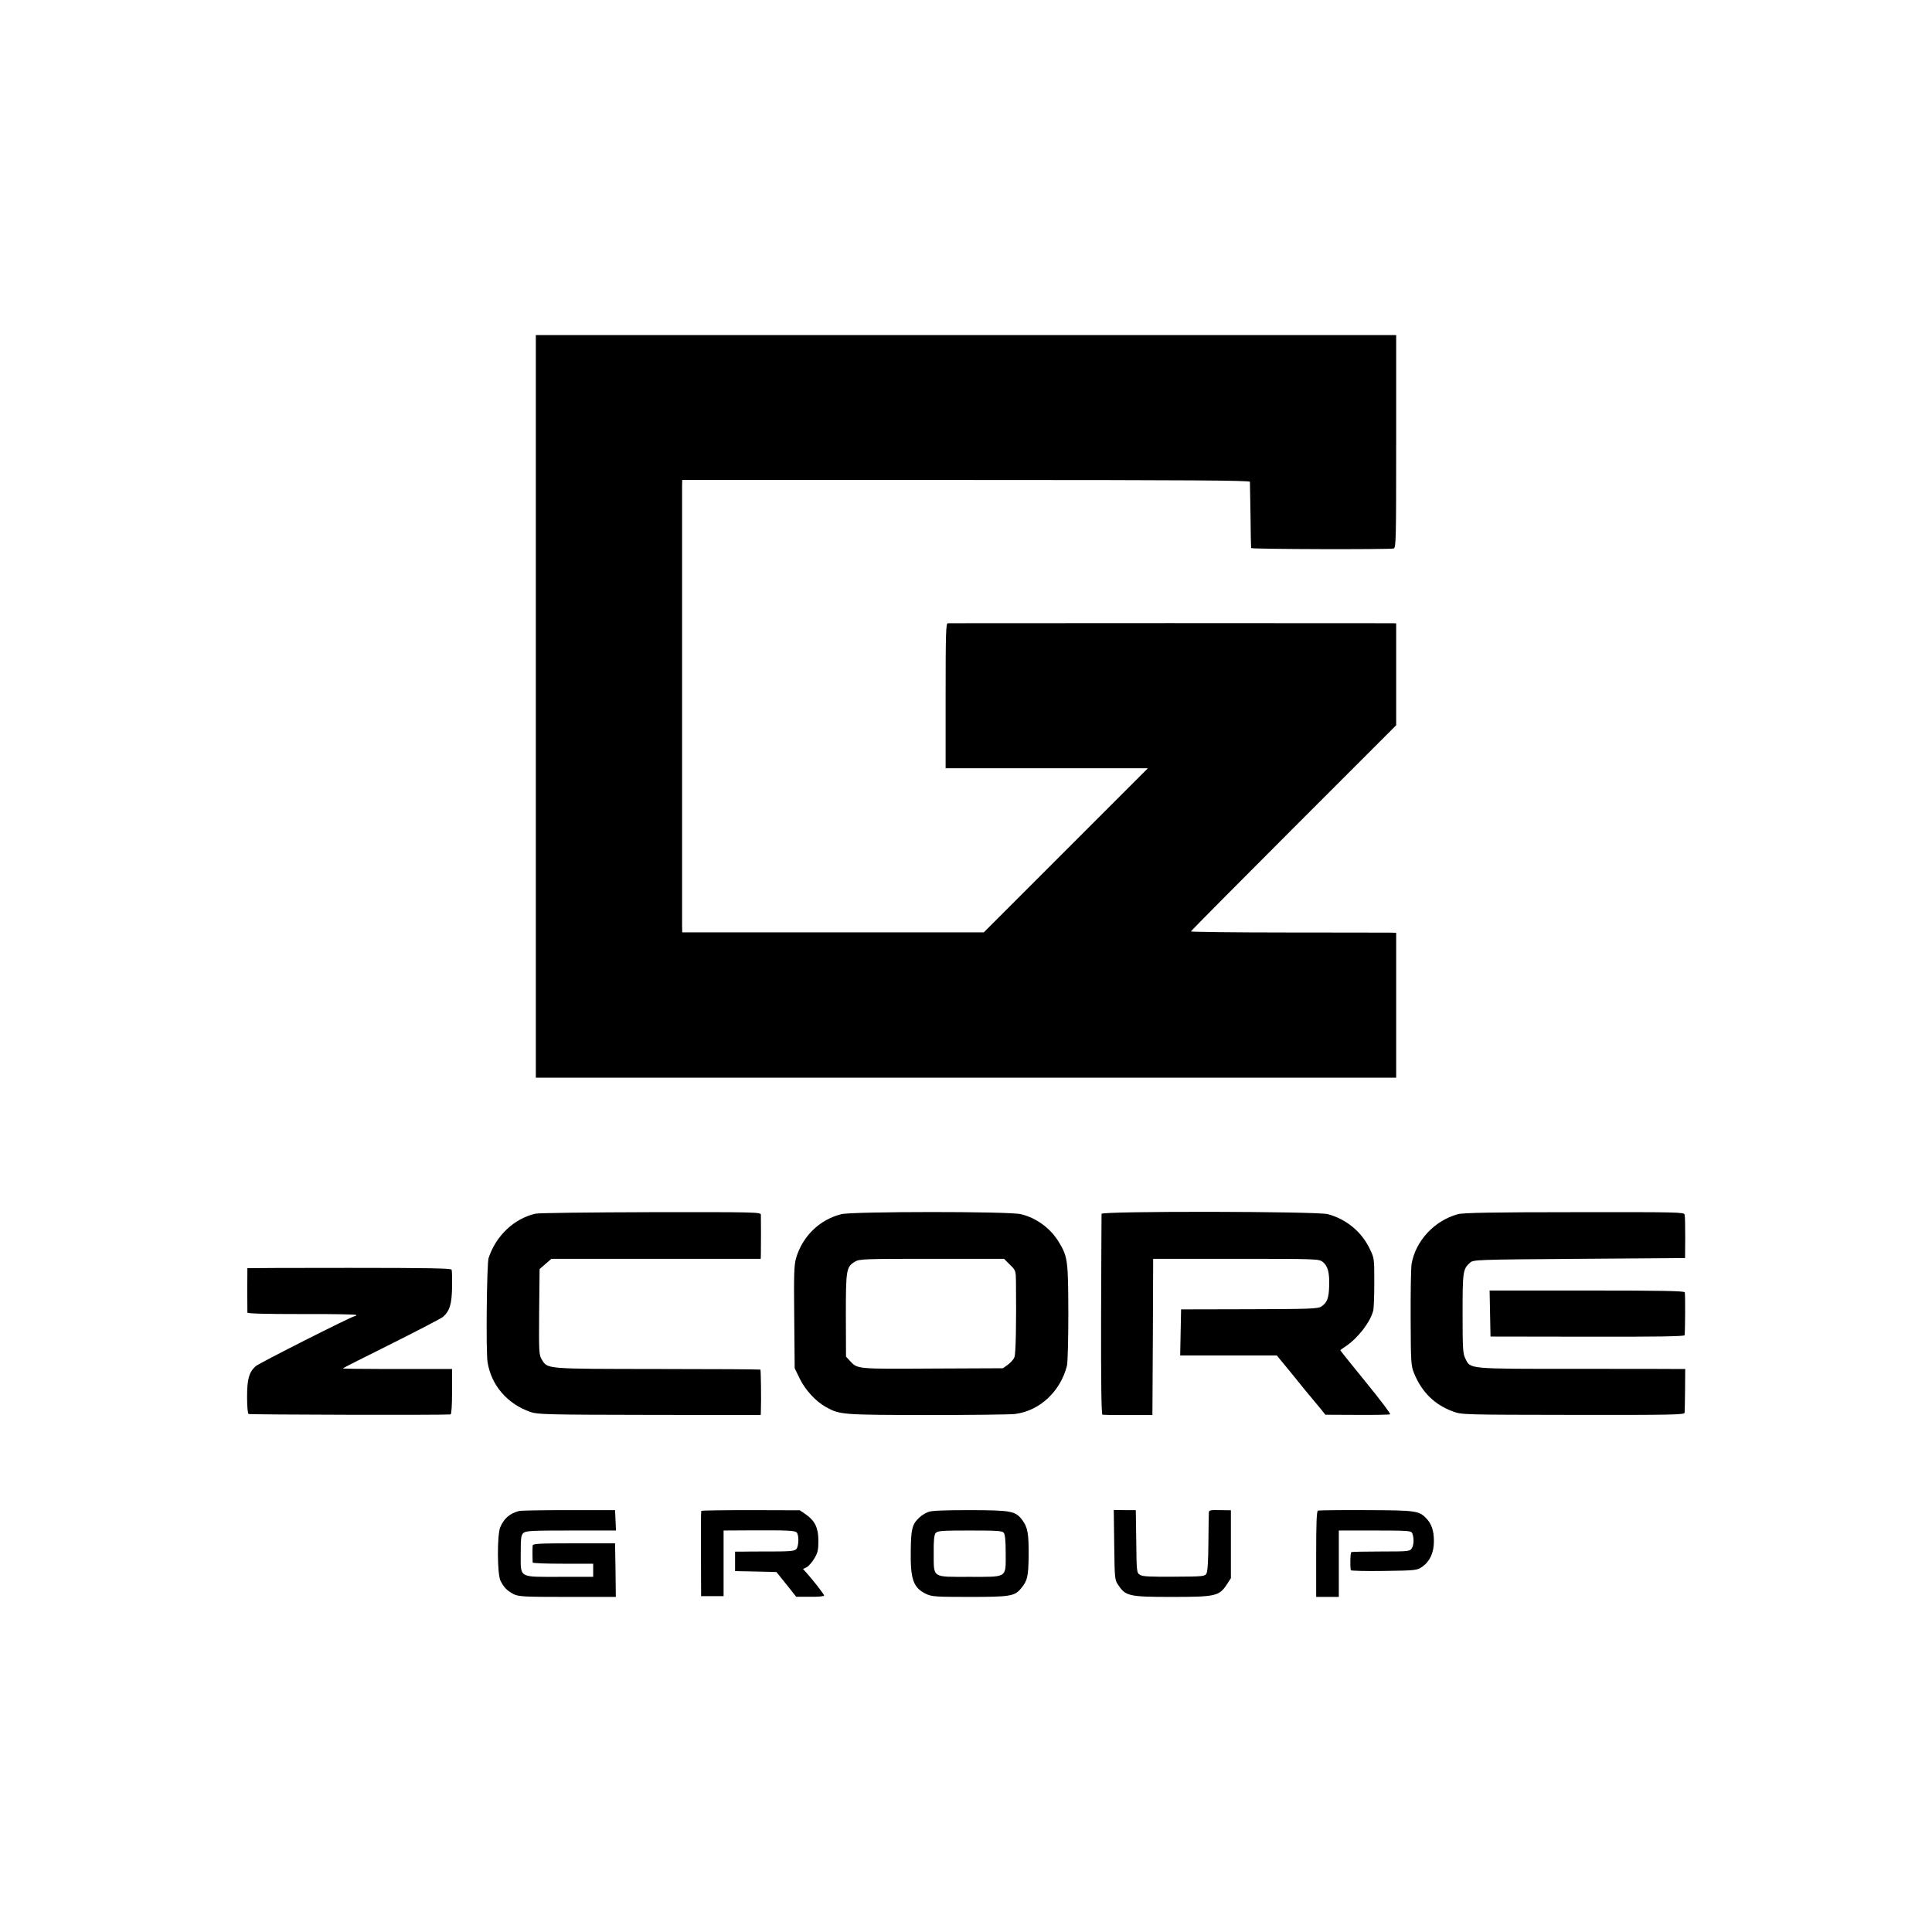 <?xml version="1.0" standalone="no"?>
<!DOCTYPE svg PUBLIC "-//W3C//DTD SVG 20010904//EN"
 "http://www.w3.org/TR/2001/REC-SVG-20010904/DTD/svg10.dtd">
<svg version="1.0" xmlns="http://www.w3.org/2000/svg"
 width="1280pt" height="1280pt" viewBox="0 0 1280 1280"
 preserveAspectRatio="xMidYMid meet">
<g transform="translate(0,1280) scale(0.1,-0.1)"
fill="#000000" stroke="none">
<path d="M3550 8120 l0 -2460 2850 0 2850 0 0 480 0 480 -37 1 c-21 0 -327 1
-680 1 -354 0 -643 4 -643 7 0 3 306 312 680 686 l680 680 0 337 0 338 -22 1
c-29 1 -2928 1 -2948 0 -13 -1 -15 -61 -15 -481 l0 -480 670 0 670 0 -543
-543 -544 -544 -999 0 -999 0 -1 41 c0 54 0 2870 0 2919 l1 37 1880 0 c1497 0
1880 -3 1881 -12 0 -7 2 -107 4 -223 1 -115 3 -213 4 -216 1 -8 918 -10 944
-3 16 5 17 47 17 710 l0 704 -2850 0 -2850 0 0 -2460z"/>
<path d="M3547 4759 c-142 -33 -261 -146 -310 -294 -12 -39 -18 -612 -7 -688
24 -154 130 -278 285 -332 46 -16 112 -18 788 -19 l737 -1 1 25 c3 79 0 272
-3 276 -3 2 -309 4 -682 4 -746 1 -727 -1 -766 62 -19 31 -20 46 -18 317 l3
283 39 34 39 34 694 0 693 0 1 28 c1 48 1 246 0 265 -1 16 -40 17 -728 16
-401 -1 -745 -5 -766 -10z"/>
<path d="M5575 4756 c-145 -36 -258 -146 -301 -292 -13 -45 -15 -109 -12 -392
l3 -337 34 -70 c38 -76 105 -149 173 -187 92 -51 105 -52 668 -53 289 0 552 3
585 7 163 21 300 148 344 320 5 21 9 178 9 350 -1 344 -4 371 -61 466 -56 94
-151 164 -255 188 -79 19 -1113 18 -1187 0z m1116 -335 c38 -37 39 -41 40
-107 3 -285 -1 -483 -10 -505 -5 -15 -25 -37 -43 -50 l-33 -24 -468 -2 c-507
-3 -495 -4 -547 52 l-25 27 -1 274 c0 303 3 320 60 355 29 18 60 19 510 19
l478 0 39 -39z"/>
<path d="M7298 4758 c0 -7 -2 -309 -3 -670 -1 -455 2 -658 9 -661 6 -1 83 -3
171 -2 l160 0 3 518 2 517 549 0 c535 0 549 -1 574 -20 34 -27 46 -70 43 -160
-2 -82 -14 -111 -52 -136 -22 -15 -76 -17 -477 -18 l-452 -1 -3 -152 -3 -153
320 0 320 0 88 -107 c48 -60 95 -116 103 -127 8 -10 31 -37 50 -60 19 -23 45
-55 58 -70 l23 -29 210 -1 c116 -1 215 1 219 4 5 3 -68 99 -161 213 -93 114
-169 209 -169 211 0 2 17 15 38 28 81 55 161 160 180 235 4 16 7 100 7 188 0
159 0 160 -32 225 -54 111 -156 194 -276 226 -74 19 -1496 21 -1499 2z"/>
<path d="M9660 4756 c-156 -42 -282 -177 -308 -331 -4 -27 -7 -189 -6 -360 1
-293 2 -313 23 -364 51 -125 137 -209 259 -253 56 -21 75 -21 795 -22 650 -1
737 1 738 14 1 8 2 77 3 153 l1 137 -35 0 c-19 1 -328 1 -686 1 -727 0 -701
-2 -736 69 -16 31 -18 68 -18 298 0 279 2 294 50 337 22 19 40 20 723 25 l701
5 1 135 c0 74 -1 143 -4 153 -3 16 -44 17 -730 16 -535 0 -738 -4 -771 -13z"/>
<path d="M1639 4398 c-1 -4 -1 -281 0 -294 1 -7 112 -10 361 -10 198 1 360 -2
360 -6 0 -5 -4 -8 -10 -8 -18 0 -635 -312 -657 -332 -43 -40 -56 -84 -56 -201
0 -67 4 -111 10 -115 9 -5 1290 -8 1338 -3 6 1 10 58 10 151 l0 150 -80 0
c-44 0 -208 0 -364 0 -156 0 -282 2 -280 4 2 3 148 76 324 164 176 88 329 168
341 178 43 39 57 82 59 194 1 58 0 111 -3 118 -3 9 -148 12 -678 12 -371 0
-674 -1 -675 -2z"/>
<path d="M9872 4098 l3 -153 643 -1 c457 -1 642 2 643 10 4 35 5 273 1 284 -3
9 -142 12 -648 12 l-645 0 3 -152z"/>
<path d="M3438 2789 c-61 -16 -100 -50 -124 -108 -21 -51 -20 -311 2 -354 23
-45 44 -66 86 -88 34 -17 63 -19 358 -19 l320 0 -2 177 -3 178 -272 0 c-237 0
-273 -2 -274 -15 -2 -18 -1 -102 0 -112 1 -5 91 -8 201 -8 l200 0 0 -43 0 -44
-221 0 c-277 0 -259 -11 -259 155 0 103 2 121 18 136 17 14 52 16 316 16 l297
0 -3 68 -3 67 -307 0 c-169 0 -317 -2 -330 -6z"/>
<path d="M4646 2790 c-2 -3 -3 -131 -2 -285 l1 -280 75 0 74 0 0 218 0 217
175 1 c245 1 294 -1 308 -13 18 -15 16 -93 -2 -112 -12 -12 -45 -15 -168 -15
-83 0 -171 0 -194 -1 l-43 0 0 -65 0 -64 137 -3 137 -3 66 -82 65 -82 93 0
c50 -1 92 3 92 8 0 8 -69 97 -117 151 l-23 25 25 12 c13 7 36 34 51 59 22 37
26 57 26 115 0 86 -22 132 -81 174 l-42 29 -325 1 c-179 0 -327 -2 -328 -5z"/>
<path d="M6153 2784 c-19 -7 -46 -23 -60 -36 -49 -45 -57 -74 -59 -218 -3
-193 16 -249 101 -290 38 -18 62 -20 288 -20 265 0 297 5 338 52 46 55 52 78
54 218 1 152 -6 190 -42 239 -46 60 -70 65 -342 66 -165 0 -254 -3 -278 -11z
m497 -139 c9 -11 13 -54 13 -137 0 -165 15 -155 -242 -155 -249 0 -234 -10
-235 156 -1 86 3 122 13 134 12 15 40 17 226 17 178 0 215 -2 225 -15z"/>
<path d="M7382 2565 c3 -228 3 -232 28 -268 48 -72 73 -77 356 -77 288 0 311
6 361 81 l28 43 0 225 0 225 -72 1 c-60 2 -73 -1 -74 -14 -1 -9 -2 -99 -3
-201 -1 -122 -5 -192 -13 -205 -11 -19 -23 -20 -215 -21 -158 -1 -208 1 -225
12 -22 14 -23 19 -25 221 l-3 208 -73 0 -73 1 3 -231z"/>
<path d="M8732 2792 c-9 -3 -12 -82 -12 -288 l0 -284 75 0 75 0 0 220 0 220
239 0 c218 0 240 -2 247 -17 13 -31 12 -77 -2 -100 -13 -21 -19 -22 -204 -22
-104 0 -193 -2 -197 -4 -7 -4 -9 -85 -4 -120 0 -4 99 -7 219 -5 214 3 219 4
255 28 50 35 77 93 77 169 0 69 -15 115 -51 152 -48 50 -70 53 -400 54 -168 1
-311 -1 -317 -3z"/>
</g>
</svg>
